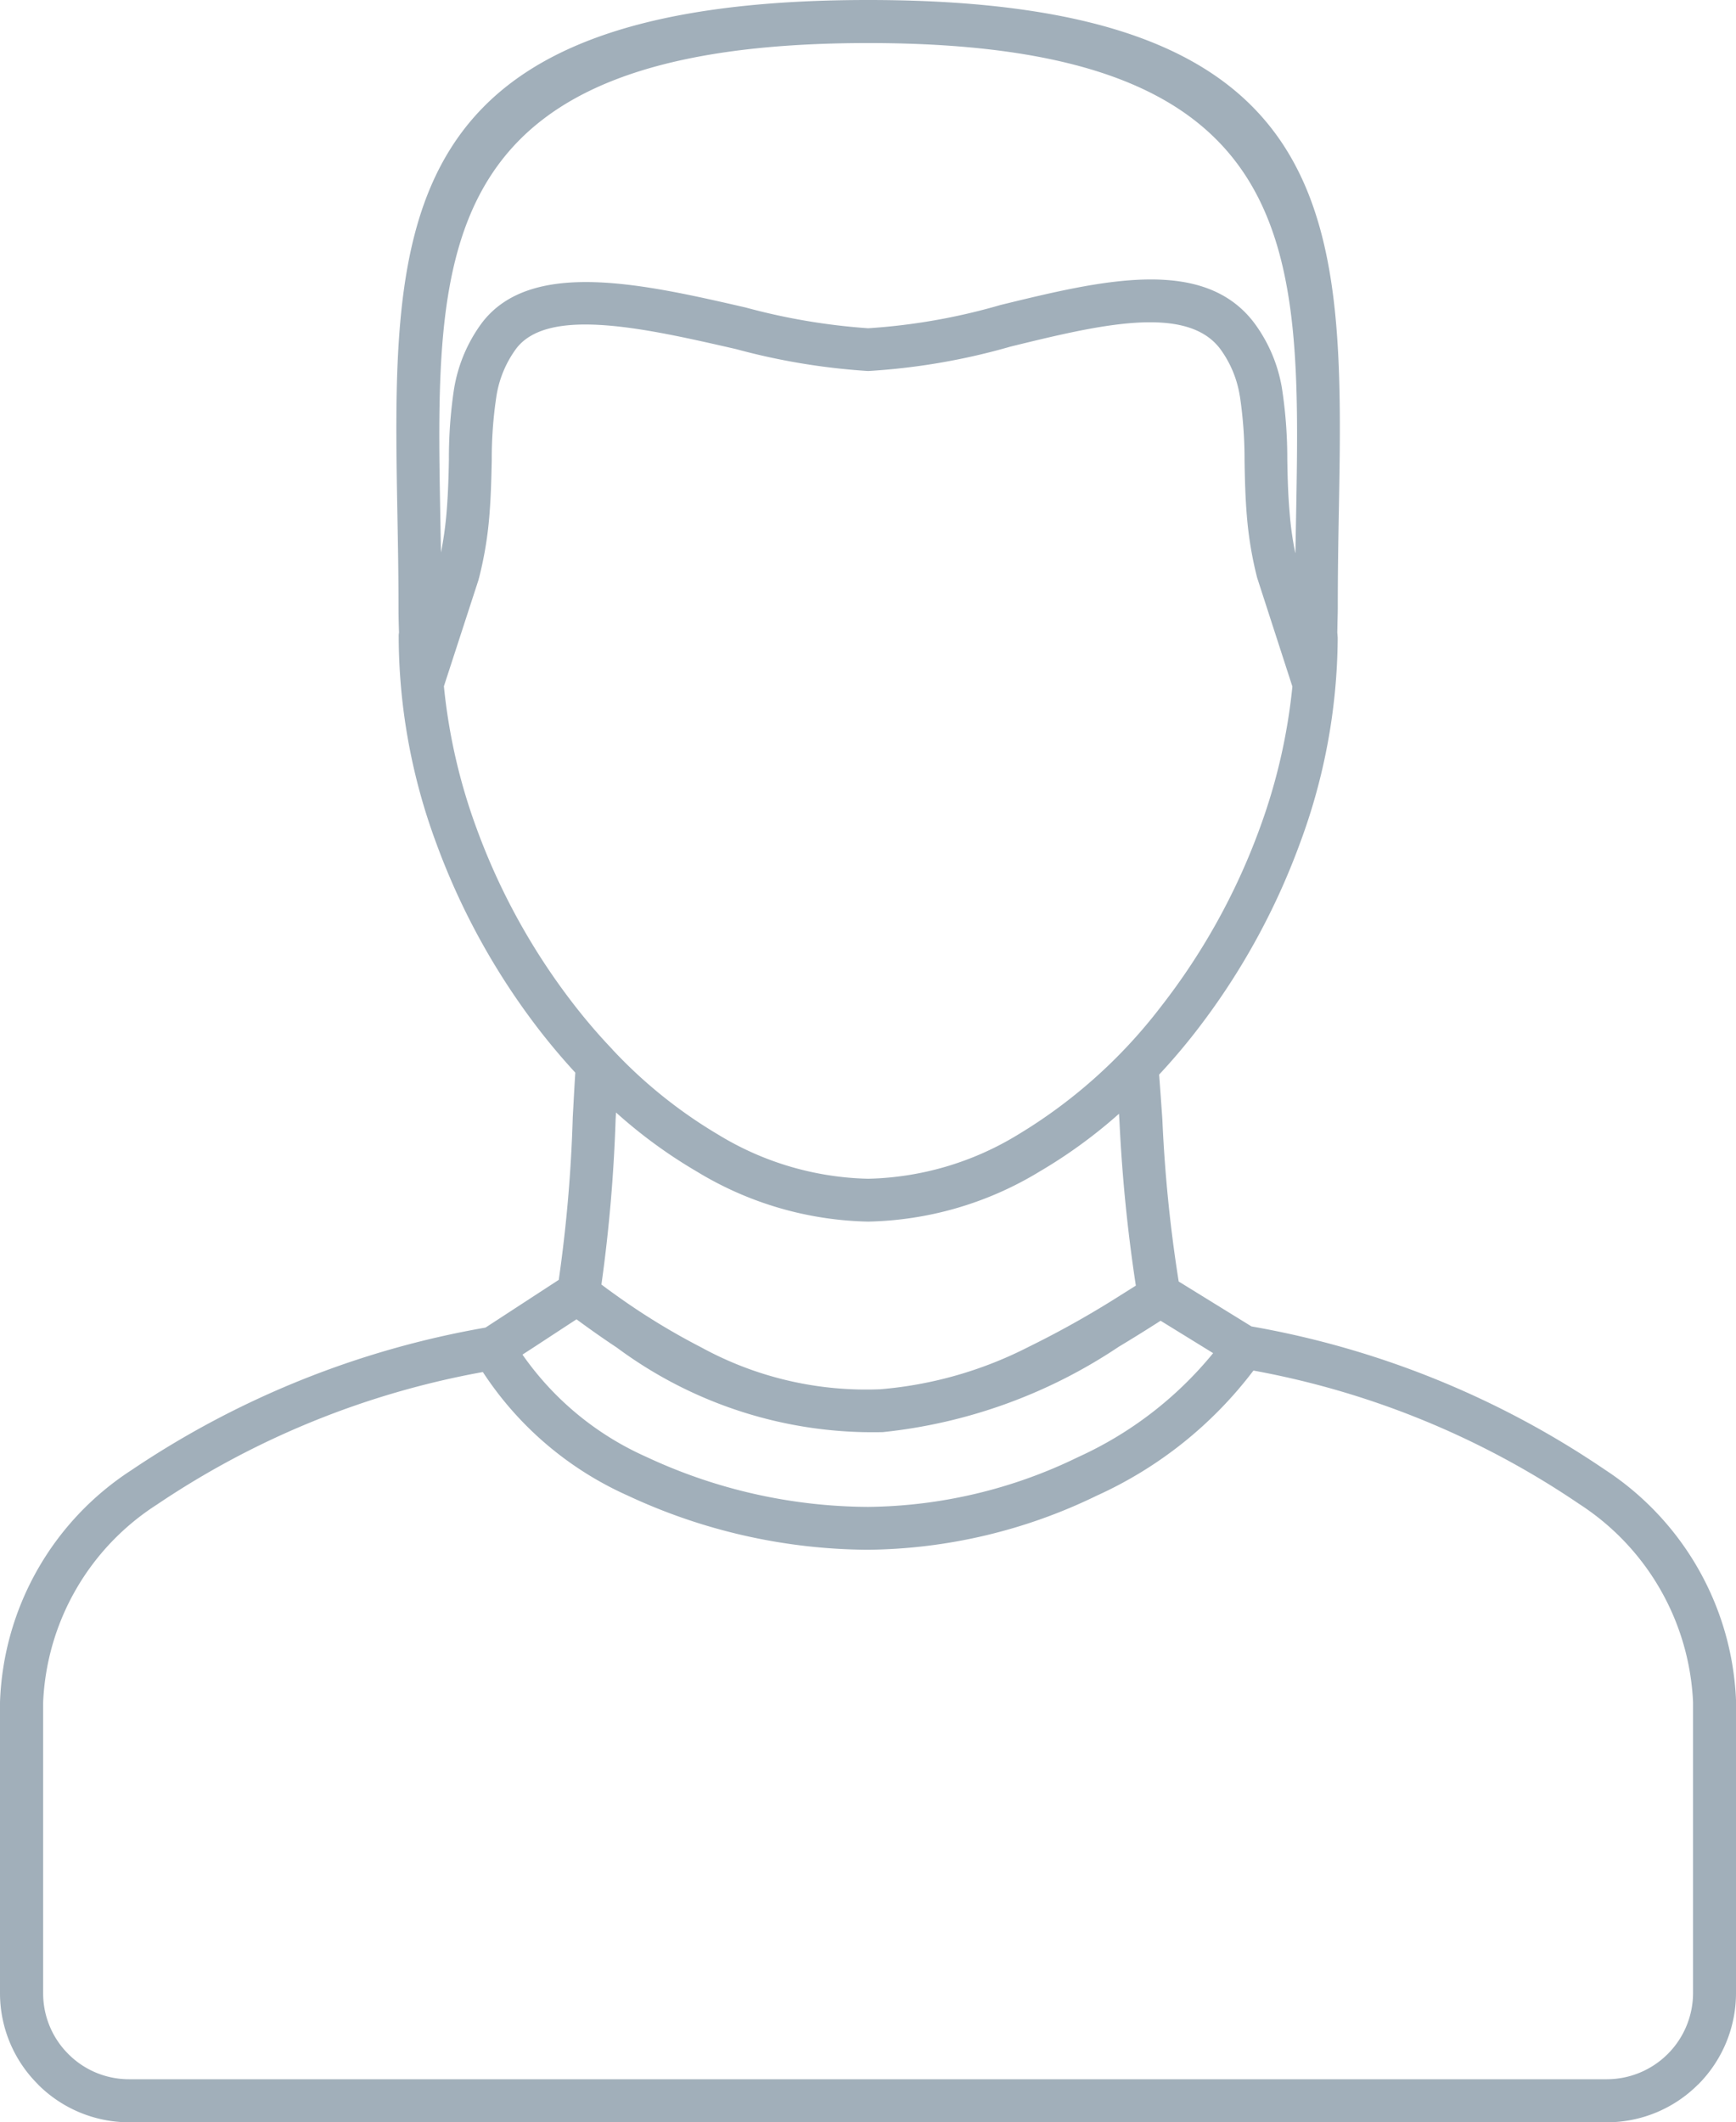 <svg xmlns="http://www.w3.org/2000/svg" viewBox="0 0 17.743 21.685"><title>man-icon-uc-santa-barbara</title><g id="ICONS"><path d="M11.847,10.98c.01.132.021.285.033.456a14.596,14.596,0,0,0,.167,1.658l.744.459a9.261,9.261,0,0,1,3.614,1.465,2.96,2.96,0,0,1,1.339,2.376h-.001v2.973a1.321,1.321,0,0,1-.386.931h-.001a1.316,1.316,0,0,1-.93.387H1.318a1.316,1.316,0,0,1-.93-.387h0v-.001l-.003-.003A1.312,1.312,0,0,1,0,20.366v-2.973a2.946,2.946,0,0,1,1.341-2.37A9.327,9.327,0,0,1,4.962,13.565l.749-.488a14.74,14.74,0,0,0,.143-1.663c.01-.177.018-.337.026-.454q-.177-.192-.342-.402A7.137,7.137,0,0,1,4.459,8.616a6.119,6.119,0,0,1-.384-2.077V6.506a.183.183,0,0,1,.003-.042c-.003-.091-.005-.176-.005-.249,0-.365-.006-.659-.011-.944C4.008,2.284,3.966,0,8.873,0c4.906,0,4.865,2.284,4.81,5.27-.005.285-.01.579-.01.944,0,.024-.001.073-.003.143l-.002.109a.369.369,0,0,1,.003.04h.001v.034a6.1,6.1,0,0,1-.386,2.077,7.129,7.129,0,0,1-1.079,1.942c-.115.147-.236.288-.36.421Zm-5.589-.258.002.001.002.004.008.008a4.892,4.892,0,0,0,1.07.858,3.068,3.068,0,0,0,1.533.451,3.063,3.063,0,0,0,1.532-.451,5.236,5.236,0,0,0,1.457-1.303A6.676,6.676,0,0,0,12.874,8.467a5.894,5.894,0,0,0,.335-1.452l-.356-1.099-.004-.012a3.775,3.775,0,0,1-.105-.629c-.016-.186-.021-.382-.024-.572a4.376,4.376,0,0,0-.046-.644l-.003-.016a1.1,1.1,0,0,0-.202-.481c-.35-.459-1.255-.237-2.139-.021a6.693,6.693,0,0,1-1.457.25A6.774,6.774,0,0,1,7.523,3.567c-.914-.209-1.917-.439-2.247-.005a1.107,1.107,0,0,0-.204.498A4.256,4.256,0,0,0,5.026,4.704c-.004.19-.009.385-.025.572v.001h0a3.79,3.79,0,0,1-.105.628l-.004.013h.001l-.356,1.094A5.865,5.865,0,0,0,4.872,8.467a6.676,6.676,0,0,0,1.012,1.821c.119.152.244.297.374.433Zm.038.646-.004.069A15.926,15.926,0,0,1,6.147,13.125c.041.031.083.062.124.091a6.934,6.934,0,0,0,.898.552,3.506,3.506,0,0,0,1.828.427,4.065,4.065,0,0,0,1.516-.433,9.812,9.812,0,0,0,.942-.529c.051-.032.102-.064.154-.097a16.194,16.194,0,0,1-.167-1.671l-.005-.085a5.12,5.12,0,0,1-.811.59,3.501,3.501,0,0,1-1.753.512,3.499,3.499,0,0,1-1.752-.512,5.042,5.042,0,0,1-.825-.603Zm6.944-5.721.007-.382C13.296,2.53,13.334.44,8.873.44c-4.461,0-4.422,2.09-4.373,4.825l.007.38a3.669,3.669,0,0,0,.057-.406h0c.016-.195.021-.371.024-.543a4.72,4.72,0,0,1,.051-.712,1.554,1.554,0,0,1,.288-.687c.502-.657,1.65-.395,2.694-.155a6.493,6.493,0,0,0,1.252.212,6.292,6.292,0,0,0,1.354-.238c1.021-.249,2.068-.505,2.59.181a1.543,1.543,0,0,1,.285.668l.003.02a4.716,4.716,0,0,1,.052.712c.003.173.007.348.024.544a3.312,3.312,0,0,0,.057.407ZM5.891,13.481l-.443.29-.108.07A3.054,3.054,0,0,0,6.606,14.886a5.401,5.401,0,0,0,2.266.511,5.002,5.002,0,0,0,2.147-.509,3.817,3.817,0,0,0,1.38-1.062l-.107-.066-.43-.265q-.218.14-.428.266a5.324,5.324,0,0,1-2.411.872,4.388,4.388,0,0,1-2.719-.864q-.201-.133-.412-.289Zm-.956.538A8.736,8.736,0,0,0,1.603,15.374,2.528,2.528,0,0,0,.441,17.393v2.973a.875.875,0,0,0,.257.621H.698a.873.873,0,0,0,.62.258H16.425a.882.882,0,0,0,.879-.879v-2.973h0a2.546,2.546,0,0,0-1.164-2.026,8.707,8.707,0,0,0-3.329-1.363,4.162,4.162,0,0,1-1.601,1.278,5.458,5.458,0,0,1-2.338.553,5.866,5.866,0,0,1-2.457-.554A3.445,3.445,0,0,1,4.935,14.019Z" style="fill:#a1afba;fill-rule:evenodd"/></g></svg>
